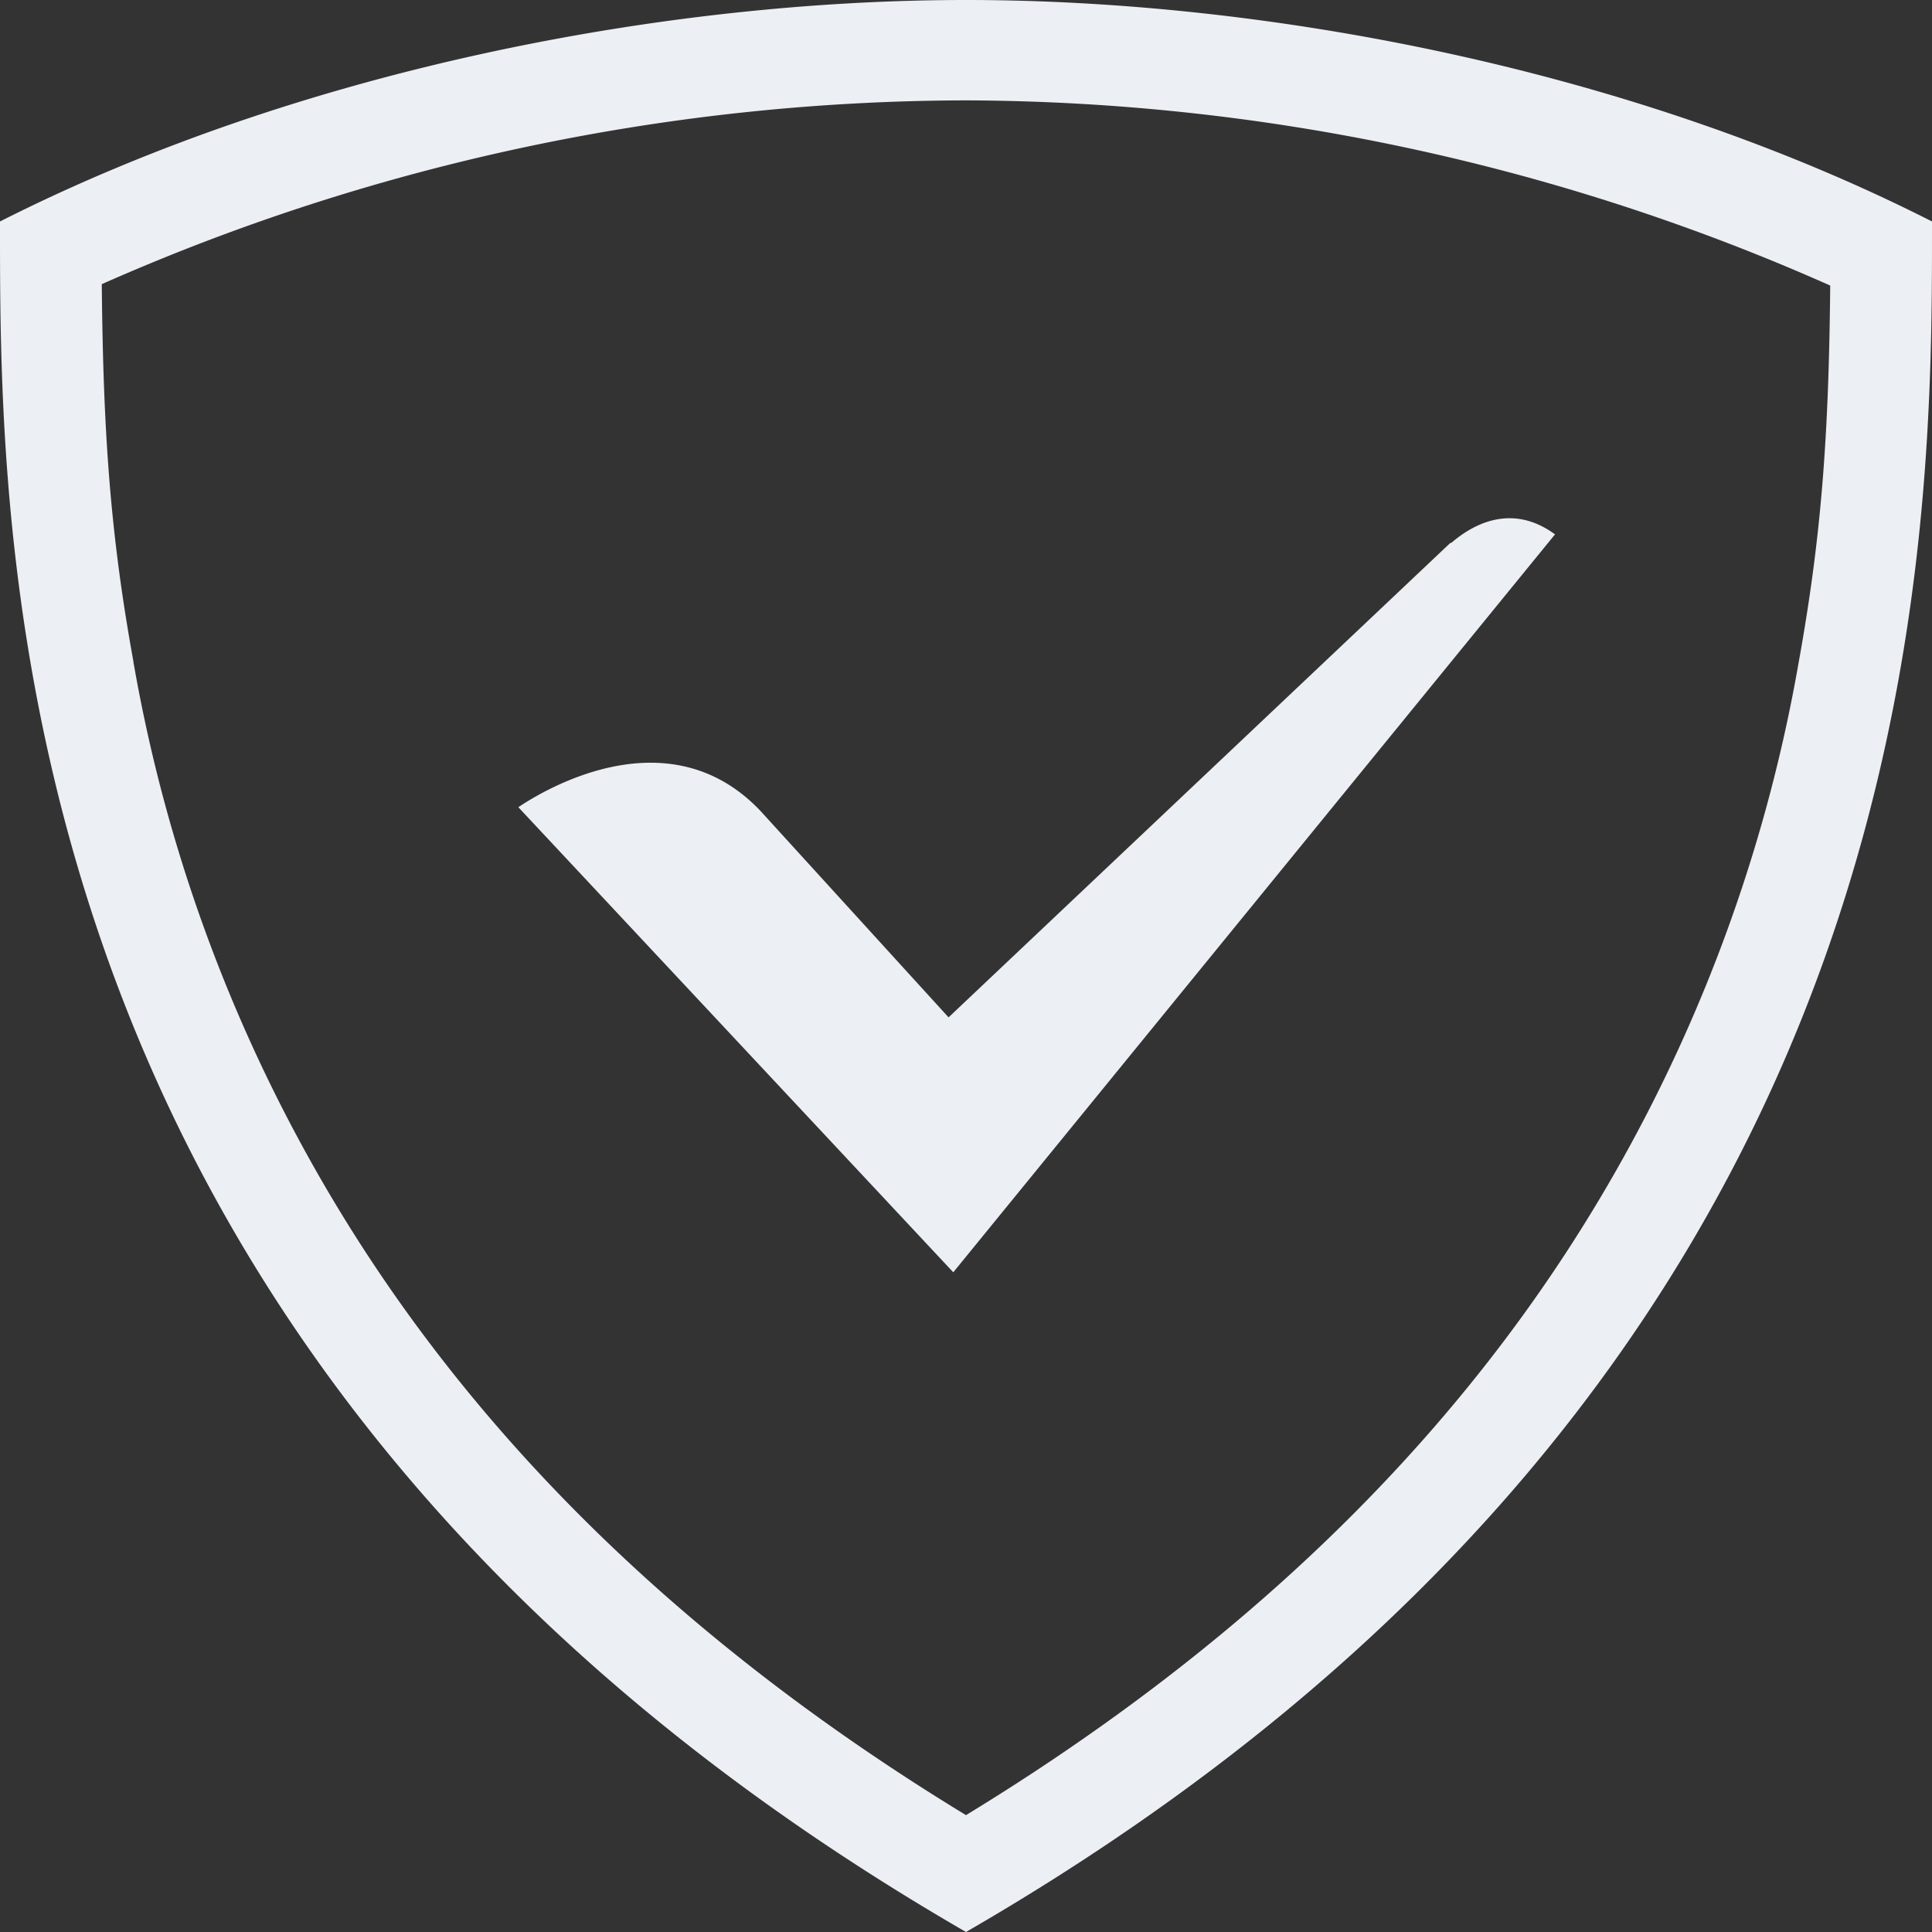 <svg xmlns="http://www.w3.org/2000/svg" viewBox="0 0 41 41"><rect x="0" y="0" width="41" height="41" fill="#333333" stroke="none"/><path fill="#eceff4" fill-rule="evenodd" d="M20.23 27L33 11.34c-.93-.68-1.76-.2-2.2.18h-.02L20.13 21.59l-4-4.39c-1.92-2.01-4.52-.48-5.13-.07L20.23 27M2.83 14.04A33.43 33.43 0 0 0 7.52 26.2c2.95 4.66 7.2 8.8 12.98 12.32 5.77-3.52 10.03-7.66 12.98-12.32a33.4 33.4 0 0 0 4.69-12.14c.49-2.71.64-4.85.67-8A45.52 45.52 0 0 0 20.5 2.13a45.53 45.53 0 0 0-18.34 3.9c.03 3.16.18 5.3.67 8zM20.5 0C26.9 0 34.64 1.47 41 4.7c0 7 .09 24.4-20.5 36.3C-.09 29.1 0 11.7 0 4.7 6.36 1.48 14.1 0 20.5 0z"/></svg>
